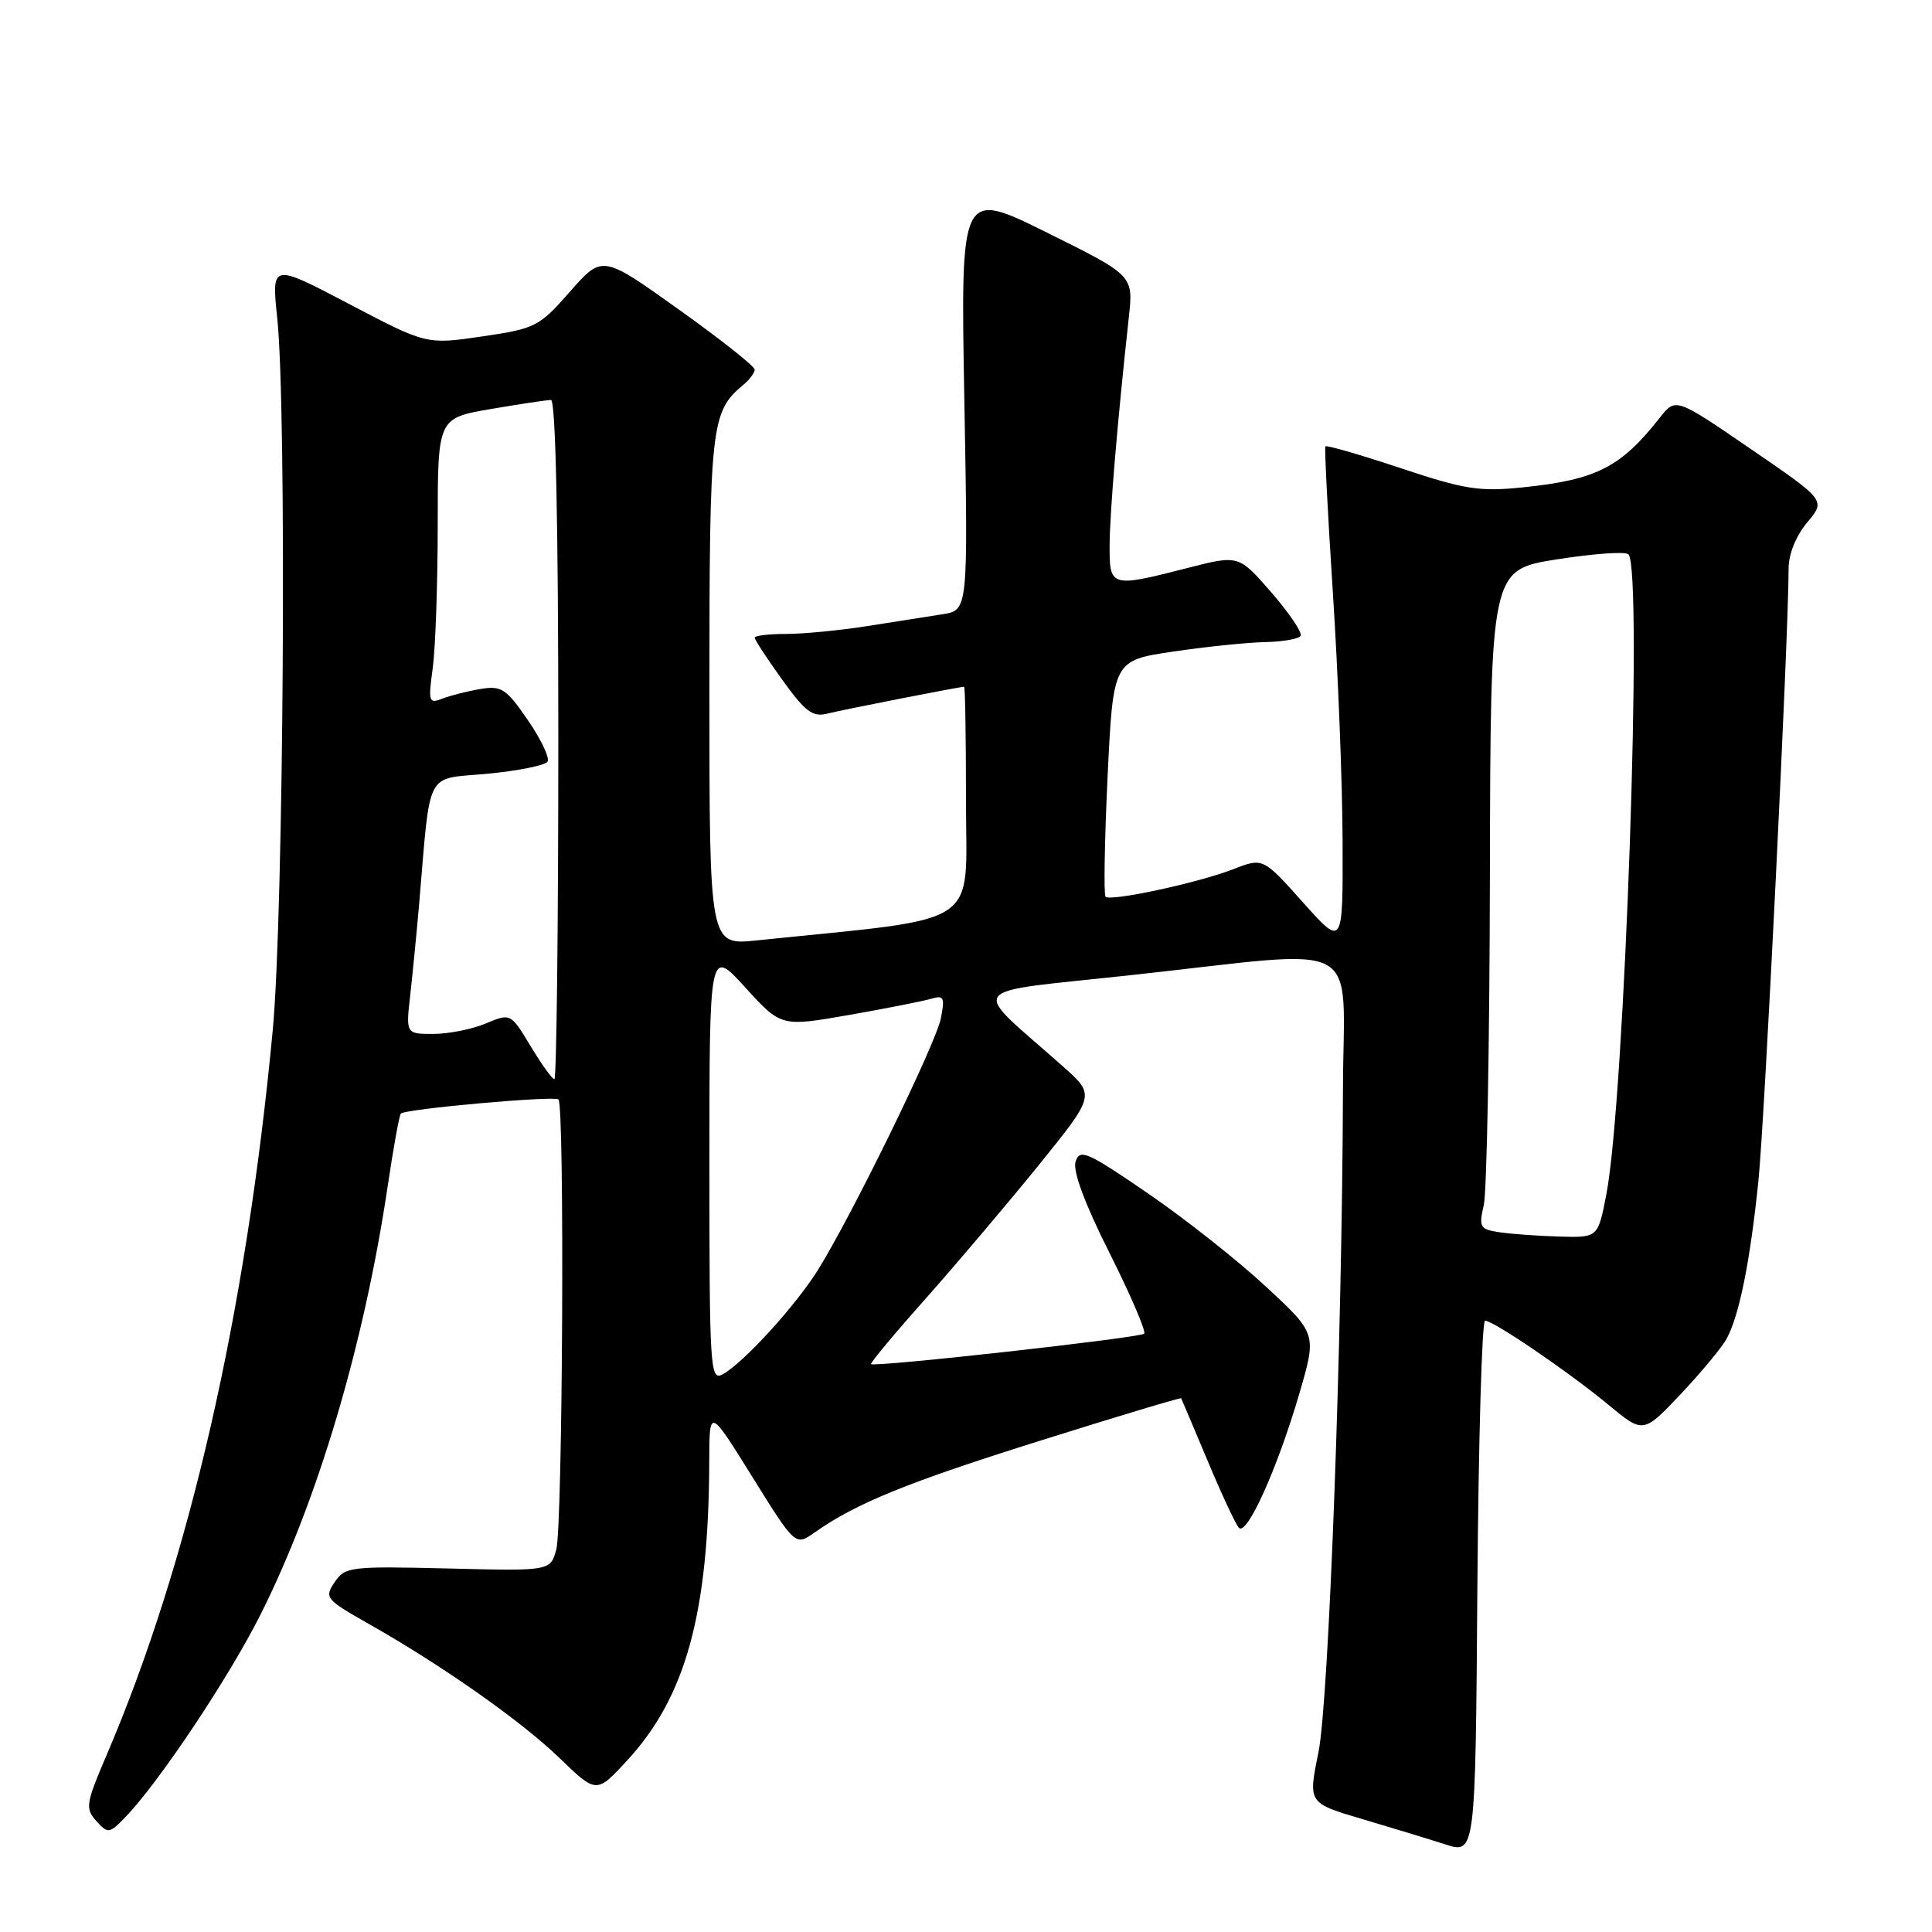 <?xml version="1.0" encoding="UTF-8" standalone="no"?>
<!DOCTYPE svg PUBLIC "-//W3C//DTD SVG 1.1//EN" "http://www.w3.org/Graphics/SVG/1.1/DTD/svg11.dtd" >
<svg xmlns="http://www.w3.org/2000/svg" xmlns:xlink="http://www.w3.org/1999/xlink" version="1.1" viewBox="0 0 256 256">
 <g >
 <path fill="currentColor"
d=" M 196.78 175.00 C 197.90 175.00 207.87 181.79 213.12 186.14 C 217.74 189.97 217.74 189.97 222.72 184.71 C 225.45 181.81 228.20 178.50 228.81 177.35 C 230.47 174.26 231.90 167.15 232.99 156.57 C 233.83 148.49 236.99 84.38 237.00 75.33 C 237.00 73.42 237.98 70.99 239.46 69.23 C 241.93 66.30 241.93 66.30 231.98 59.49 C 222.04 52.68 222.04 52.68 219.94 55.34 C 214.75 61.94 211.52 63.58 201.76 64.58 C 196.05 65.17 194.07 64.86 185.56 62.02 C 180.23 60.25 175.76 58.95 175.62 59.15 C 175.49 59.34 175.93 68.05 176.61 78.50 C 177.29 88.95 177.88 103.80 177.90 111.50 C 177.95 125.50 177.95 125.50 172.65 119.57 C 167.35 113.64 167.35 113.64 163.42 115.17 C 158.79 116.98 147.15 119.48 146.49 118.82 C 146.24 118.57 146.36 111.42 146.76 102.94 C 147.50 87.51 147.50 87.51 155.50 86.33 C 159.90 85.68 165.39 85.12 167.69 85.08 C 170.00 85.03 172.09 84.66 172.34 84.25 C 172.59 83.84 170.85 81.26 168.47 78.51 C 164.13 73.52 164.13 73.52 157.32 75.27 C 147.16 77.87 147.00 77.83 147.03 72.25 C 147.05 67.89 148.08 55.70 149.58 42.00 C 150.18 36.50 150.18 36.50 138.73 30.82 C 127.28 25.15 127.28 25.15 127.78 53.00 C 128.28 80.86 128.28 80.86 124.89 81.39 C 123.03 81.68 118.54 82.39 114.92 82.96 C 111.30 83.53 106.46 84.00 104.17 84.00 C 101.88 84.00 100.00 84.22 100.00 84.50 C 100.00 84.77 101.64 87.28 103.65 90.07 C 106.68 94.29 107.68 95.05 109.61 94.56 C 111.72 94.03 127.16 91.00 127.75 91.00 C 127.89 91.00 128.00 97.88 128.00 106.29 C 128.00 123.17 130.55 121.49 100.25 124.61 C 94.00 125.26 94.00 125.26 94.00 91.58 C 94.00 56.45 94.21 54.56 98.43 51.05 C 99.30 50.34 100.00 49.40 100.00 48.97 C 100.00 48.54 95.46 44.94 89.90 40.98 C 79.81 33.77 79.81 33.77 75.53 38.64 C 71.44 43.30 70.95 43.54 63.88 44.58 C 56.50 45.66 56.50 45.66 46.24 40.27 C 35.97 34.88 35.97 34.88 36.74 42.19 C 38.01 54.39 37.59 121.11 36.14 136.50 C 32.61 174.06 25.06 207.00 14.15 232.50 C 11.37 238.98 11.27 239.63 12.76 241.29 C 14.31 243.00 14.48 242.98 16.60 240.79 C 21.00 236.26 30.30 222.33 34.49 214.00 C 42.10 198.87 48.25 178.15 51.38 157.12 C 52.13 152.06 52.91 147.75 53.12 147.55 C 53.75 146.93 73.46 145.17 74.00 145.68 C 74.83 146.49 74.56 202.29 73.71 205.33 C 72.92 208.17 72.92 208.17 59.35 207.83 C 46.40 207.52 45.72 207.60 44.34 209.65 C 42.96 211.69 43.16 211.94 48.70 215.08 C 58.52 220.63 69.00 227.99 74.14 232.95 C 79.04 237.68 79.04 237.68 83.11 233.26 C 90.89 224.83 93.93 213.70 93.98 193.52 C 94.00 186.55 94.00 186.55 99.69 195.70 C 105.39 204.86 105.39 204.86 107.94 203.06 C 113.47 199.17 120.23 196.42 137.95 190.86 C 148.09 187.67 156.45 185.16 156.51 185.28 C 156.58 185.40 158.14 189.10 159.99 193.50 C 161.83 197.90 163.70 201.92 164.15 202.43 C 165.19 203.63 169.26 194.61 172.18 184.62 C 174.48 176.73 174.48 176.73 167.75 170.49 C 164.05 167.05 157.00 161.48 152.08 158.11 C 144.05 152.61 143.08 152.18 142.52 153.92 C 142.13 155.18 143.71 159.44 147.02 166.03 C 149.83 171.63 151.89 176.44 151.61 176.72 C 151.07 177.27 115.86 181.19 115.42 180.75 C 115.28 180.61 118.56 176.67 122.72 172.00 C 126.87 167.32 133.61 159.36 137.70 154.31 C 145.13 145.11 145.13 145.11 140.85 141.31 C 128.39 130.24 127.28 131.68 150.14 129.18 C 181.30 125.78 178.01 123.99 177.95 144.25 C 177.85 177.61 176.08 225.39 174.70 232.20 C 173.33 238.91 173.33 238.91 180.42 241.01 C 184.31 242.16 189.30 243.68 191.50 244.39 C 195.50 245.67 195.50 245.67 195.76 210.33 C 195.91 190.90 196.36 175.00 196.78 175.00 Z  M 94.00 154.34 C 94.00 125.62 94.00 125.62 98.75 130.84 C 103.50 136.06 103.50 136.06 112.50 134.49 C 117.45 133.62 122.35 132.65 123.40 132.34 C 125.07 131.84 125.22 132.16 124.66 134.97 C 123.98 138.33 113.05 160.72 108.46 168.15 C 105.52 172.91 98.52 180.60 95.75 182.11 C 94.10 183.01 94.00 181.40 94.00 154.34 Z  M 198.69 163.28 C 196.09 162.89 195.93 162.61 196.61 159.68 C 197.01 157.93 197.38 138.28 197.42 116.01 C 197.50 75.51 197.50 75.51 206.28 74.12 C 211.11 73.36 215.39 73.05 215.78 73.45 C 217.72 75.39 215.29 145.67 212.85 158.25 C 211.74 164.00 211.74 164.00 206.62 163.85 C 203.80 163.77 200.23 163.51 198.69 163.28 Z  M 70.31 138.62 C 67.66 134.24 67.66 134.24 64.36 135.62 C 62.55 136.38 59.42 137.00 57.42 137.00 C 53.77 137.00 53.77 137.00 54.37 131.75 C 54.69 128.86 55.21 123.58 55.52 120.00 C 57.09 101.63 56.22 103.31 64.55 102.53 C 68.64 102.14 72.24 101.42 72.55 100.92 C 72.86 100.42 71.68 97.94 69.93 95.40 C 67.06 91.23 66.45 90.83 63.63 91.30 C 61.91 91.59 59.64 92.17 58.59 92.58 C 56.82 93.28 56.73 92.98 57.34 88.53 C 57.70 85.88 58.00 77.35 58.00 69.56 C 58.00 55.41 58.00 55.41 65.02 54.20 C 68.88 53.54 72.48 53.00 73.01 53.00 C 73.63 53.00 73.98 69.49 73.98 98.00 C 73.98 122.75 73.74 143.00 73.46 143.00 C 73.18 143.00 71.76 141.03 70.31 138.62 Z "/>
</g>
</svg>
